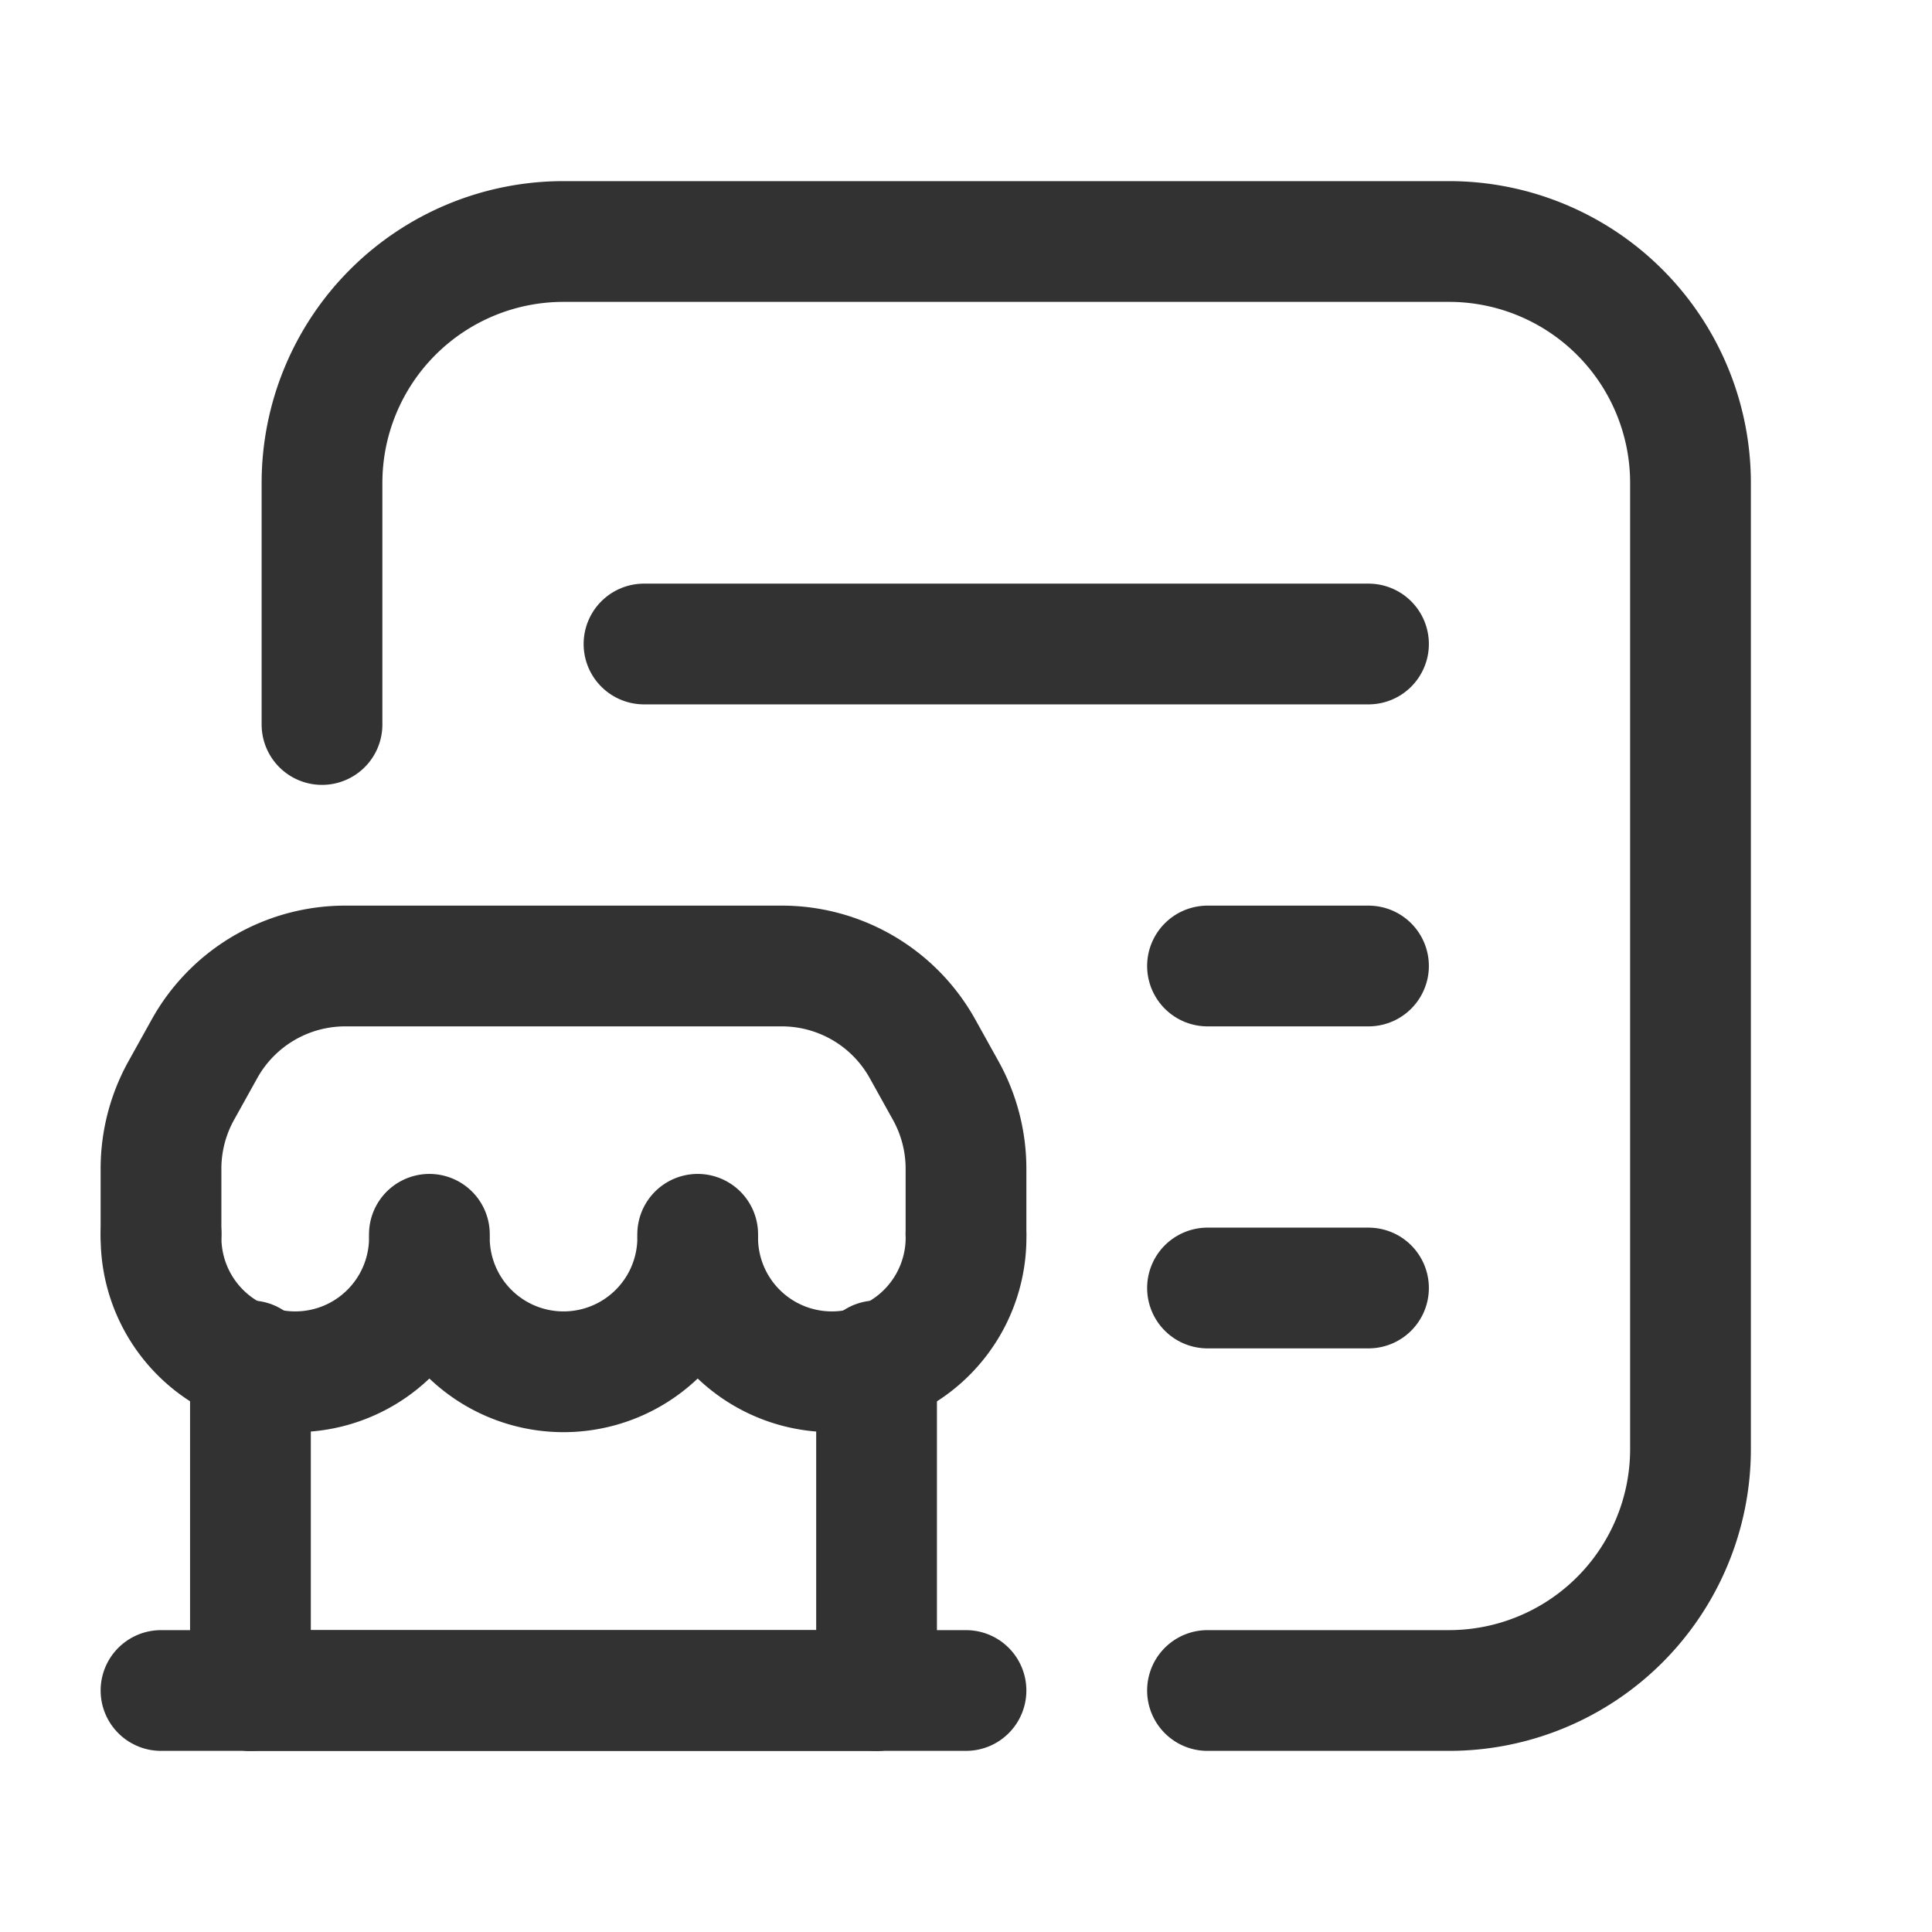 <svg xmlns="http://www.w3.org/2000/svg" viewBox="0 0 24 24"><g id="Layer_2" data-name="Layer 2"><rect width="24" height="24" fill="none"/><path d="M12,15.333a1.667,1.667,0,1,1-3.333,0,1.667,1.667,0,1,1-3.333,0,1.667,1.667,0,1,1-3.333,0" fill="none" stroke="#323232" stroke-linecap="round" stroke-linejoin="round" stroke-width="1.5" fill-rule="evenodd"/><path d="M12,15.333v-.815a2,2,0,0,0-.252-.971l-.288-.518A2,2,0,0,0,9.712,12H4.288A2,2,0,0,0,2.54,13.029l-.288.518A2,2,0,0,0,2,14.518v.815" fill="none" stroke="#323232" stroke-linecap="round" stroke-linejoin="round" stroke-width="1.5"/><line x1="3.111" y1="21" x2="3.111" y2="16.905" fill="none" stroke="#323232" stroke-linecap="round" stroke-linejoin="round" stroke-width="1.5"/><line x1="10.889" y1="21" x2="3.111" y2="21" fill="none" stroke="#323232" stroke-linecap="round" stroke-linejoin="round" stroke-width="1.5"/><line x1="10.889" y1="16.905" x2="10.889" y2="21" fill="none" stroke="#323232" stroke-linecap="round" stroke-linejoin="round" stroke-width="1.5"/><line x1="12" y1="21" x2="2" y2="21" fill="none" stroke="#323232" stroke-linecap="round" stroke-linejoin="round" stroke-width="1.5"/><path d="M4,9V6A3,3,0,0,1,7,3H18a3,3,0,0,1,3,3V18a3,3,0,0,1-3,3H15" fill="none" stroke="#323232" stroke-linecap="round" stroke-linejoin="round" stroke-width="1.5"/><line x1="17" y1="12" x2="15" y2="12" fill="none" stroke="#323232" stroke-linecap="round" stroke-linejoin="round" stroke-width="1.5"/><line x1="17" y1="8" x2="8" y2="8" fill="none" stroke="#323232" stroke-linecap="round" stroke-linejoin="round" stroke-width="1.5"/><line x1="17" y1="16" x2="15" y2="16" fill="none" stroke="#323232" stroke-linecap="round" stroke-linejoin="round" stroke-width="1.5"/></g></svg>